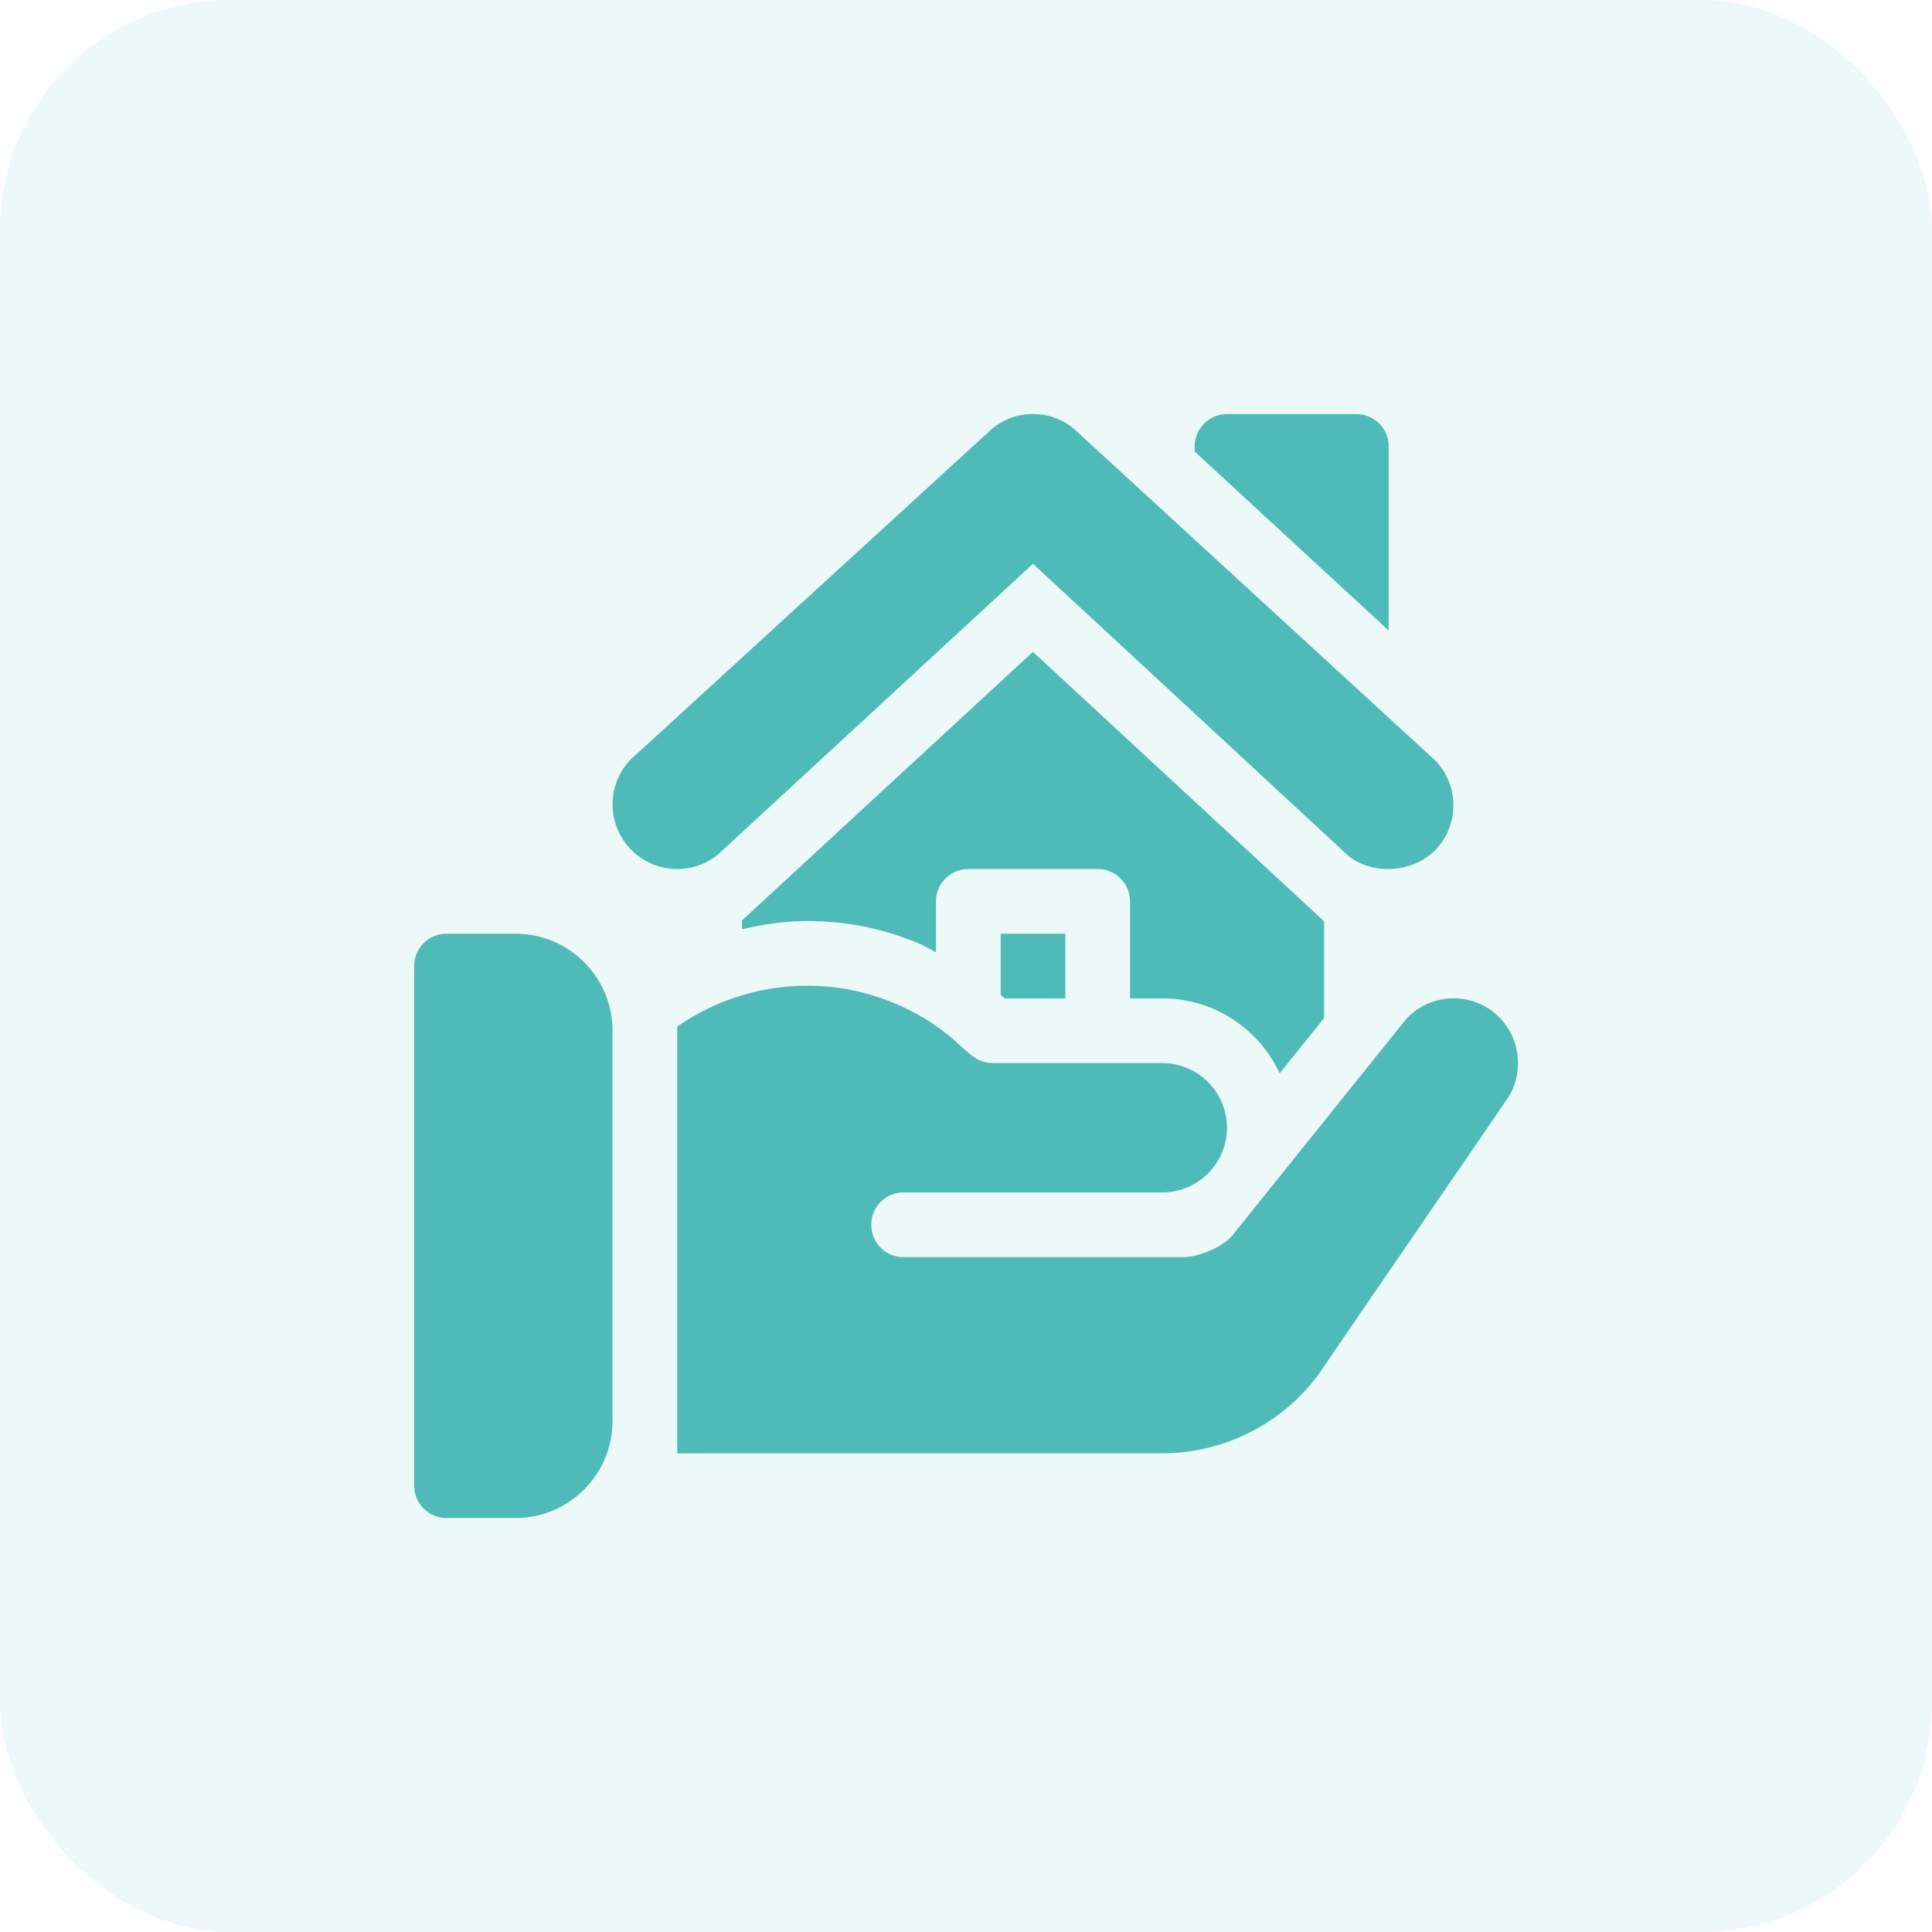 <svg width="42" height="42" viewBox="0 0 42 42" fill="none" xmlns="http://www.w3.org/2000/svg">
<rect width="42" height="42" rx="5" fill="#4EBBB8" fill-opacity="0.1"/>
<g clip-path="url(#clip0_1481_3605)">
<path d="M31.067 16.409L23.333 9.31C23.079 9.107 22.776 9 22.456 9C22.136 9 21.832 9.107 21.578 9.31L13.845 16.388C13.239 16.872 13.138 17.756 13.625 18.364C14.107 18.968 14.992 19.071 15.601 18.583L22.456 12.256L29.312 18.605C29.878 19.061 30.827 18.963 31.287 18.384C31.773 17.779 31.674 16.893 31.067 16.409ZM29.486 9.002H26.674C26.286 9.002 25.971 9.316 25.971 9.705V9.816L30.189 13.707V9.705C30.19 9.316 29.875 9.002 29.486 9.002ZM11.207 20.298H9.707C9.318 20.298 9.004 20.612 9.004 21.001V32.297C9.004 32.685 9.318 33 9.707 33H11.207C12.37 33 13.316 32.054 13.316 30.891V22.407C13.316 21.244 12.37 20.298 11.207 20.298ZM32.425 21.971C31.849 21.549 31.047 21.634 30.569 22.154L26.773 26.879C26.506 27.16 25.999 27.329 25.732 27.329H19.644C19.25 27.329 18.941 27.019 18.941 26.625C18.941 26.232 19.25 25.922 19.644 25.922H25.268C26.041 25.922 26.674 25.29 26.674 24.516C26.674 23.743 26.041 23.11 25.268 23.11H21.584C21.234 23.11 21.059 22.888 20.783 22.646C20.361 22.267 19.883 21.985 19.39 21.788C17.867 21.166 16.106 21.355 14.722 22.317V31.594H25.268C26.59 31.594 27.855 30.961 28.643 29.907L32.721 23.954C33.185 23.335 33.058 22.435 32.425 21.971Z" fill="#4EBBB8"/>
<path d="M22.455 14.171L16.129 20.011V20.201C16.593 20.094 17.066 20.022 17.55 20.022C18.369 20.022 19.167 20.178 19.922 20.487C20.071 20.546 20.205 20.631 20.347 20.701V19.595C20.347 19.206 20.662 18.892 21.05 18.892H23.863C24.251 18.892 24.566 19.206 24.566 19.595V21.704H25.269C26.397 21.704 27.372 22.372 27.819 23.332L28.784 22.132V20.027L22.455 14.171Z" fill="#4EBBB8"/>
<path d="M21.754 20.298V21.628L21.838 21.704H23.16V20.298H21.754Z" fill="#4EBBB8"/>
</g>
<defs>
<clipPath id="clip0_1481_3605">
<rect width="24" height="24" fill="white" transform="translate(9 9)"/>
</clipPath>
</defs>
</svg>
